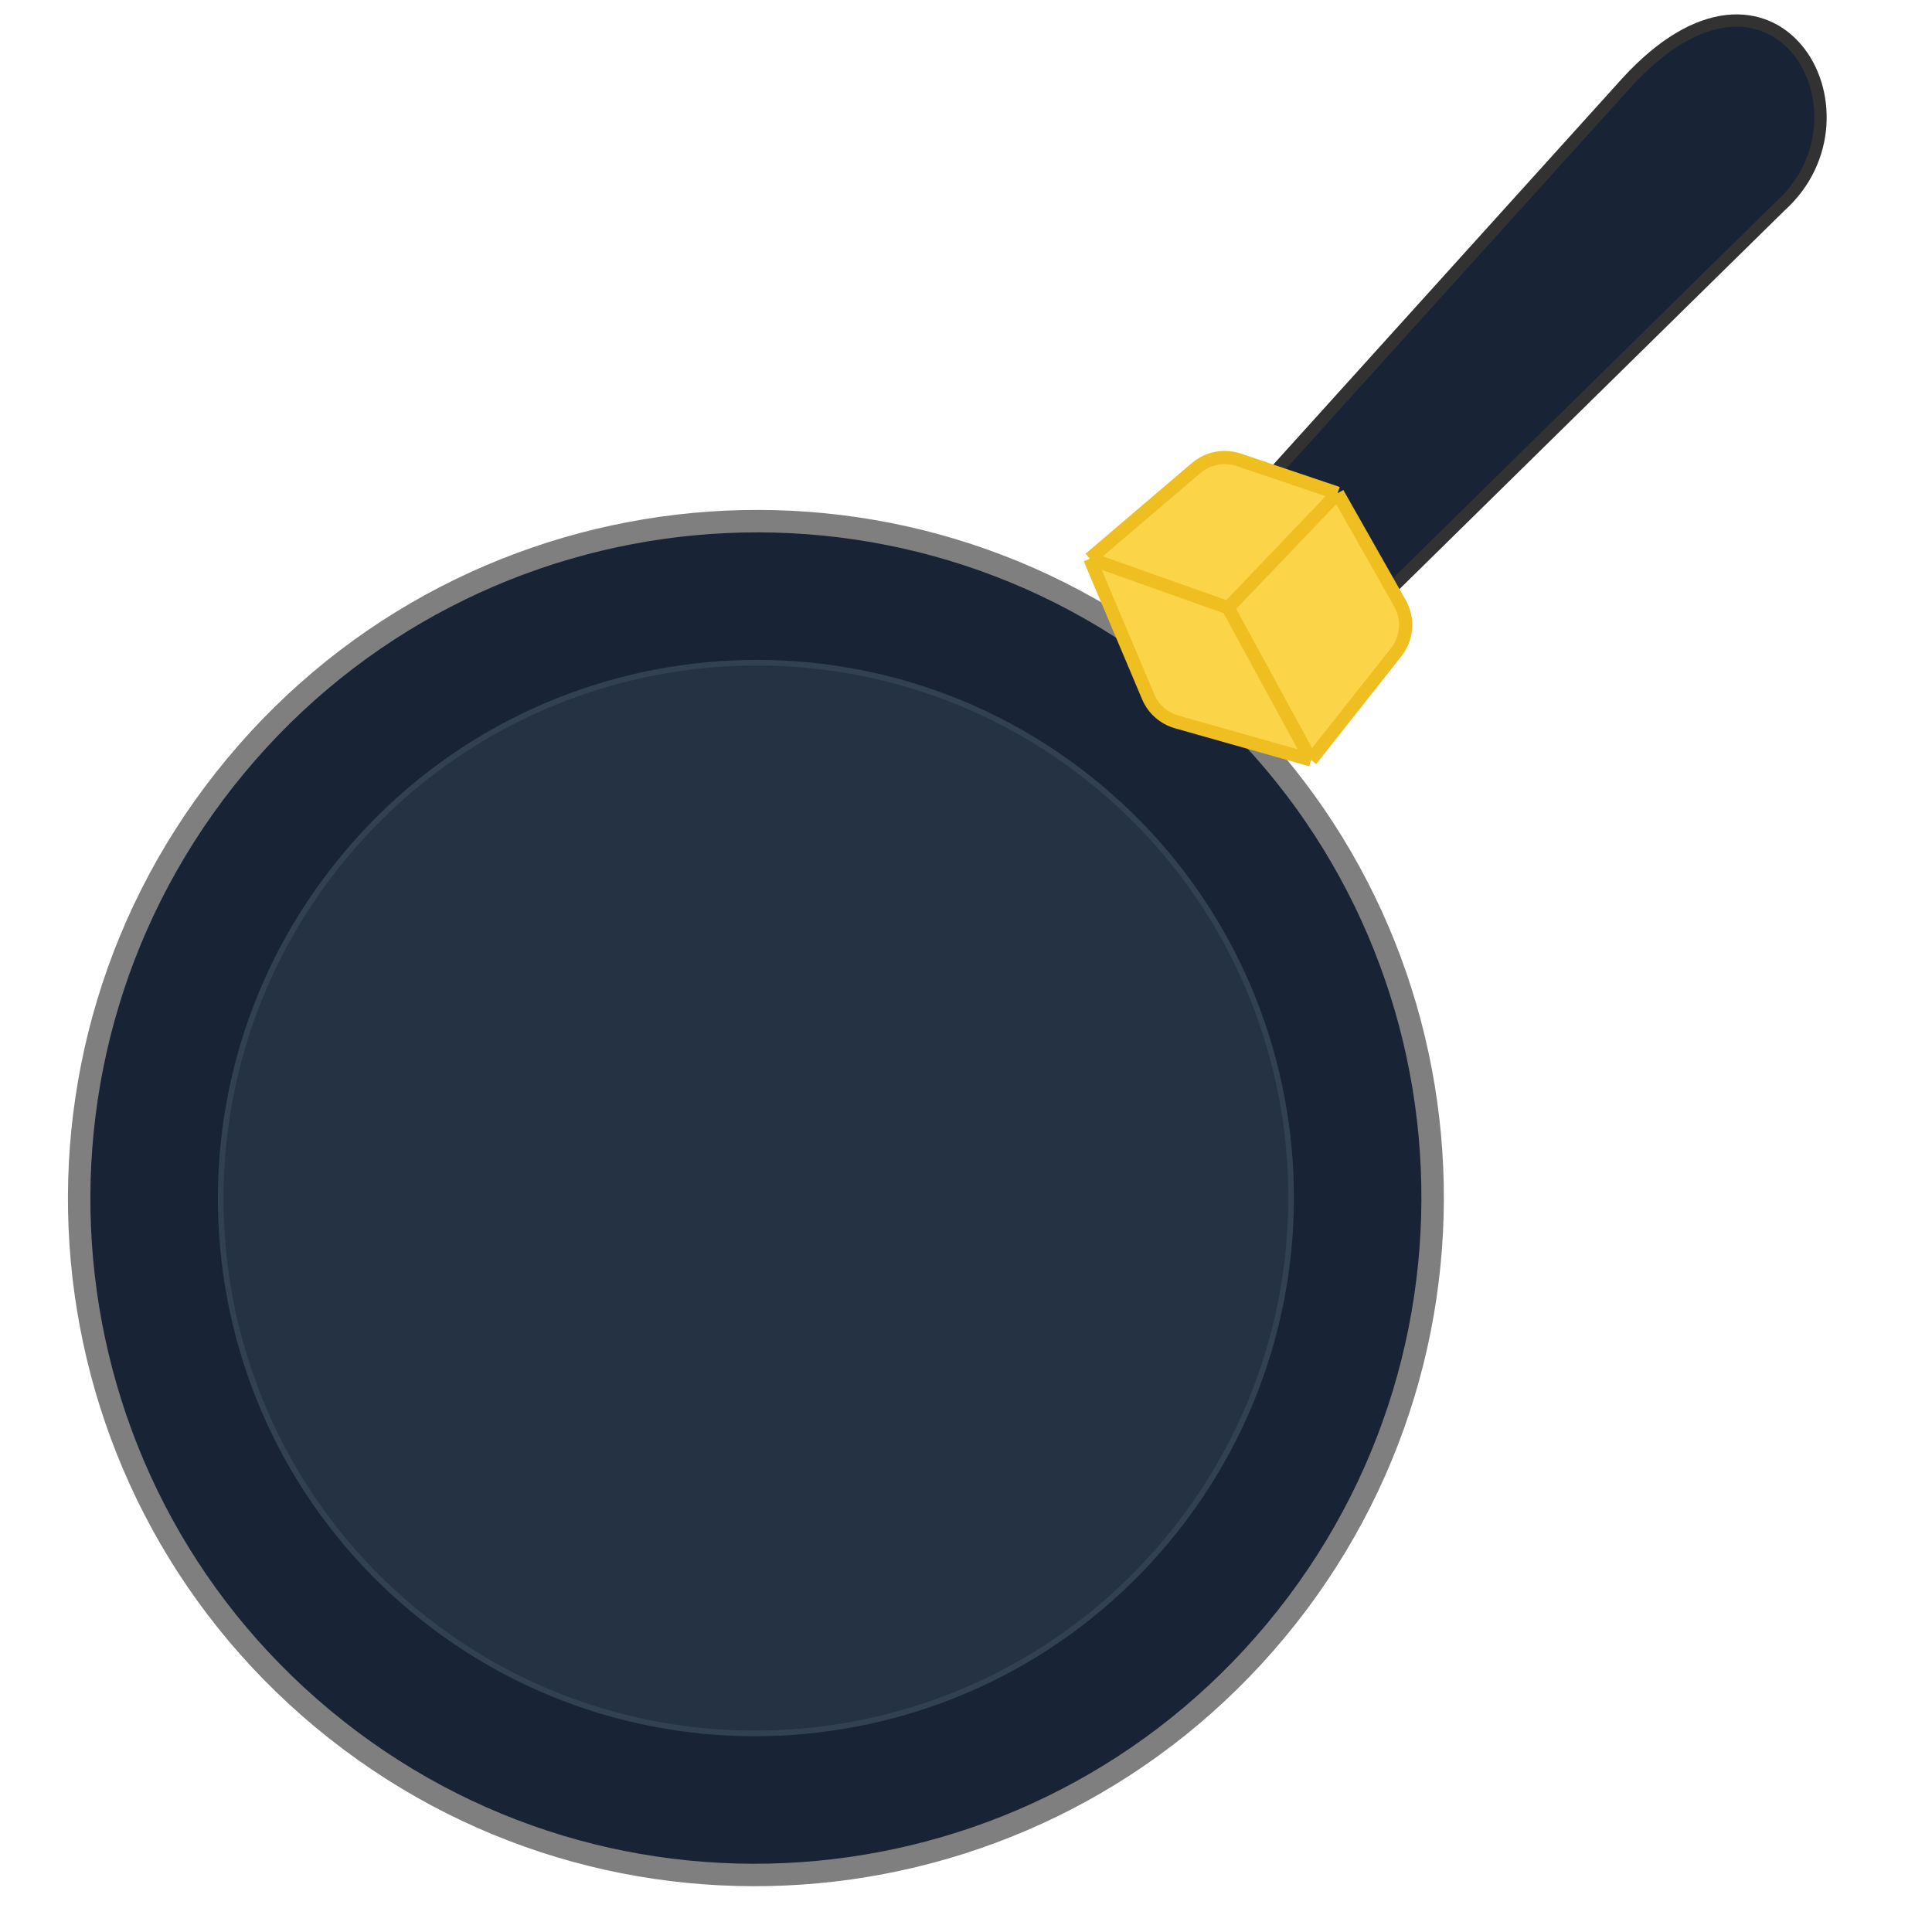 <svg width="440" height="440" viewBox="0 0 440 440" fill="none" xmlns="http://www.w3.org/2000/svg">
<g clip-path="url(#clip0_550_21161)">
<path d="M370.444 18.849L244.167 158.605L268.72 181.351L405.401 46.979C428.87 25.878 403.939 -17.837 370.444 18.849Z" fill="#182435" stroke="#323232" stroke-width="2.807"/>
<path d="M290.603 371.309C236.15 436.82 138.972 445.853 73.551 391.474C8.129 337.095 -0.753 239.903 53.701 174.393C108.154 108.882 205.331 99.849 270.753 154.228C336.174 208.608 345.056 305.798 290.603 371.309Z" fill="#182435" stroke="#7F7F7F" stroke-width="5.113"/>
<path d="M265.831 350.719C222.764 402.532 145.908 409.674 94.17 366.668C42.431 323.662 35.404 246.796 78.472 194.983C121.54 143.171 198.395 136.029 250.133 179.035C301.871 222.04 308.899 298.906 265.831 350.719Z" fill="#253243" stroke="#324053" stroke-width="1.278"/>
<path d="M317.981 148.526L298.583 173.076L267.98 164.412C265.06 163.585 262.674 161.477 261.492 158.682L248.205 127.24L272.421 106.586C275.097 104.303 278.777 103.595 282.11 104.721L304.629 112.328L318.835 137.397C320.84 140.935 320.502 145.335 317.981 148.526Z" fill="#FCD448"/>
<path d="M298.583 173.076L317.981 148.526C320.502 145.335 320.84 140.935 318.835 137.397L304.629 112.328M298.583 173.076L279.698 138.415M298.583 173.076L267.98 164.412C265.06 163.585 262.674 161.477 261.492 158.682L248.205 127.24M304.629 112.328L279.698 138.415M304.629 112.328L282.11 104.721C278.777 103.595 275.097 104.303 272.421 106.586L248.205 127.24M279.698 138.415L248.205 127.24" stroke="#EFBE20" stroke-width="3" stroke-linejoin="round"/>
</g>
<defs>
<clipPath id="clip0_550_21161">
<rect width="440" height="440" fill="white"/>
</clipPath>
</defs>
</svg>
